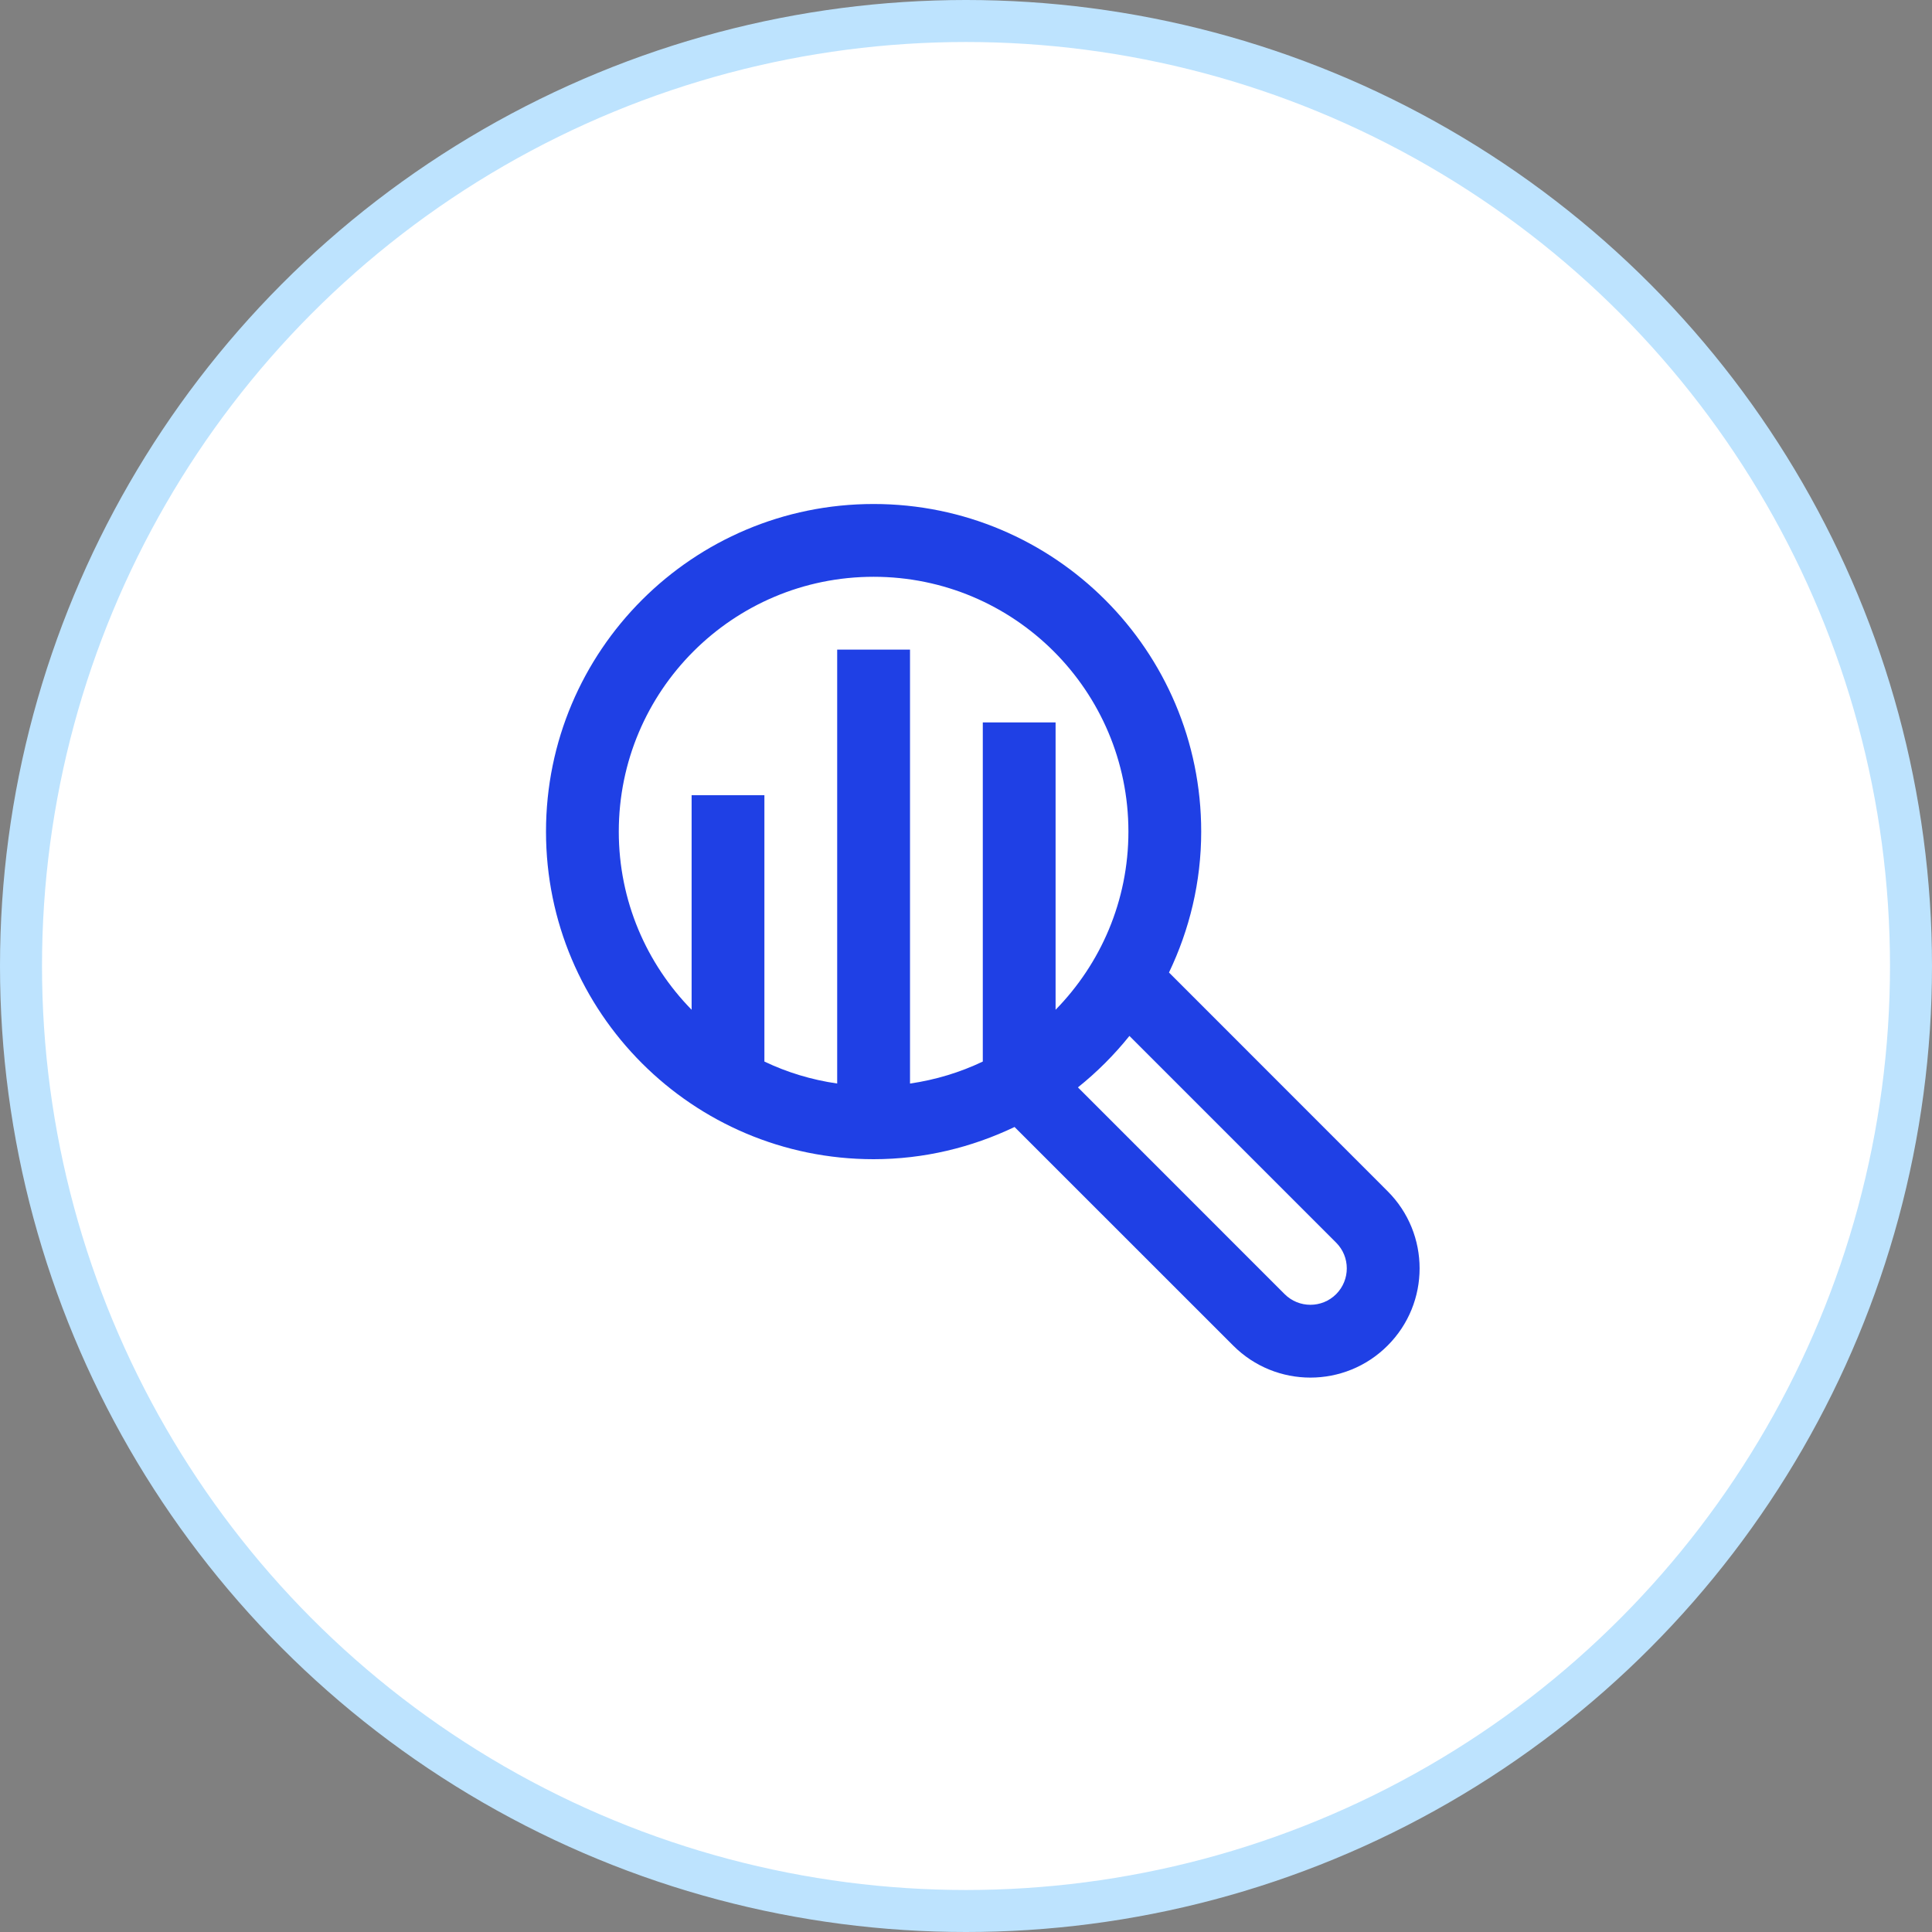 <svg width="46" height="46" viewBox="0 0 46 46" fill="none" xmlns="http://www.w3.org/2000/svg">
<rect x="0" y="0" width="46" height="46" fill="#808080" stroke="none"/>
<circle r="22.5" transform="matrix(-1 0 0 1 23 23)" fill="white" stroke="#BDE3FE"/>
<path d="M33.038 28.362L27.833 23.155C28.32 22.138 28.6 21.003 28.6 19.8C28.6 15.492 25.108 12 20.8 12C16.492 12 13 15.492 13 19.8C13 24.108 16.492 27.6 20.8 27.6C22.003 27.6 23.138 27.319 24.156 26.833L29.362 32.038C30.377 33.054 32.023 33.054 33.038 32.038C34.054 31.023 34.054 29.376 33.038 28.362ZM14.733 19.8C14.733 16.449 17.449 13.733 20.8 13.733C24.151 13.733 26.867 16.449 26.867 19.8C26.867 21.452 26.205 22.947 25.133 24.042V17.2H23.4V25.275C22.861 25.532 22.279 25.71 21.667 25.799V15.467H19.933V25.798C19.321 25.71 18.739 25.532 18.2 25.275V18.933H16.467V24.042C15.395 22.947 14.733 21.452 14.733 19.8ZM31.813 30.813C31.475 31.151 30.925 31.151 30.587 30.813L25.665 25.89C26.117 25.528 26.529 25.116 26.891 24.665L31.813 29.587C32.151 29.924 32.151 30.474 31.813 30.813Z" fill="#1F40E5"/>
</svg>
